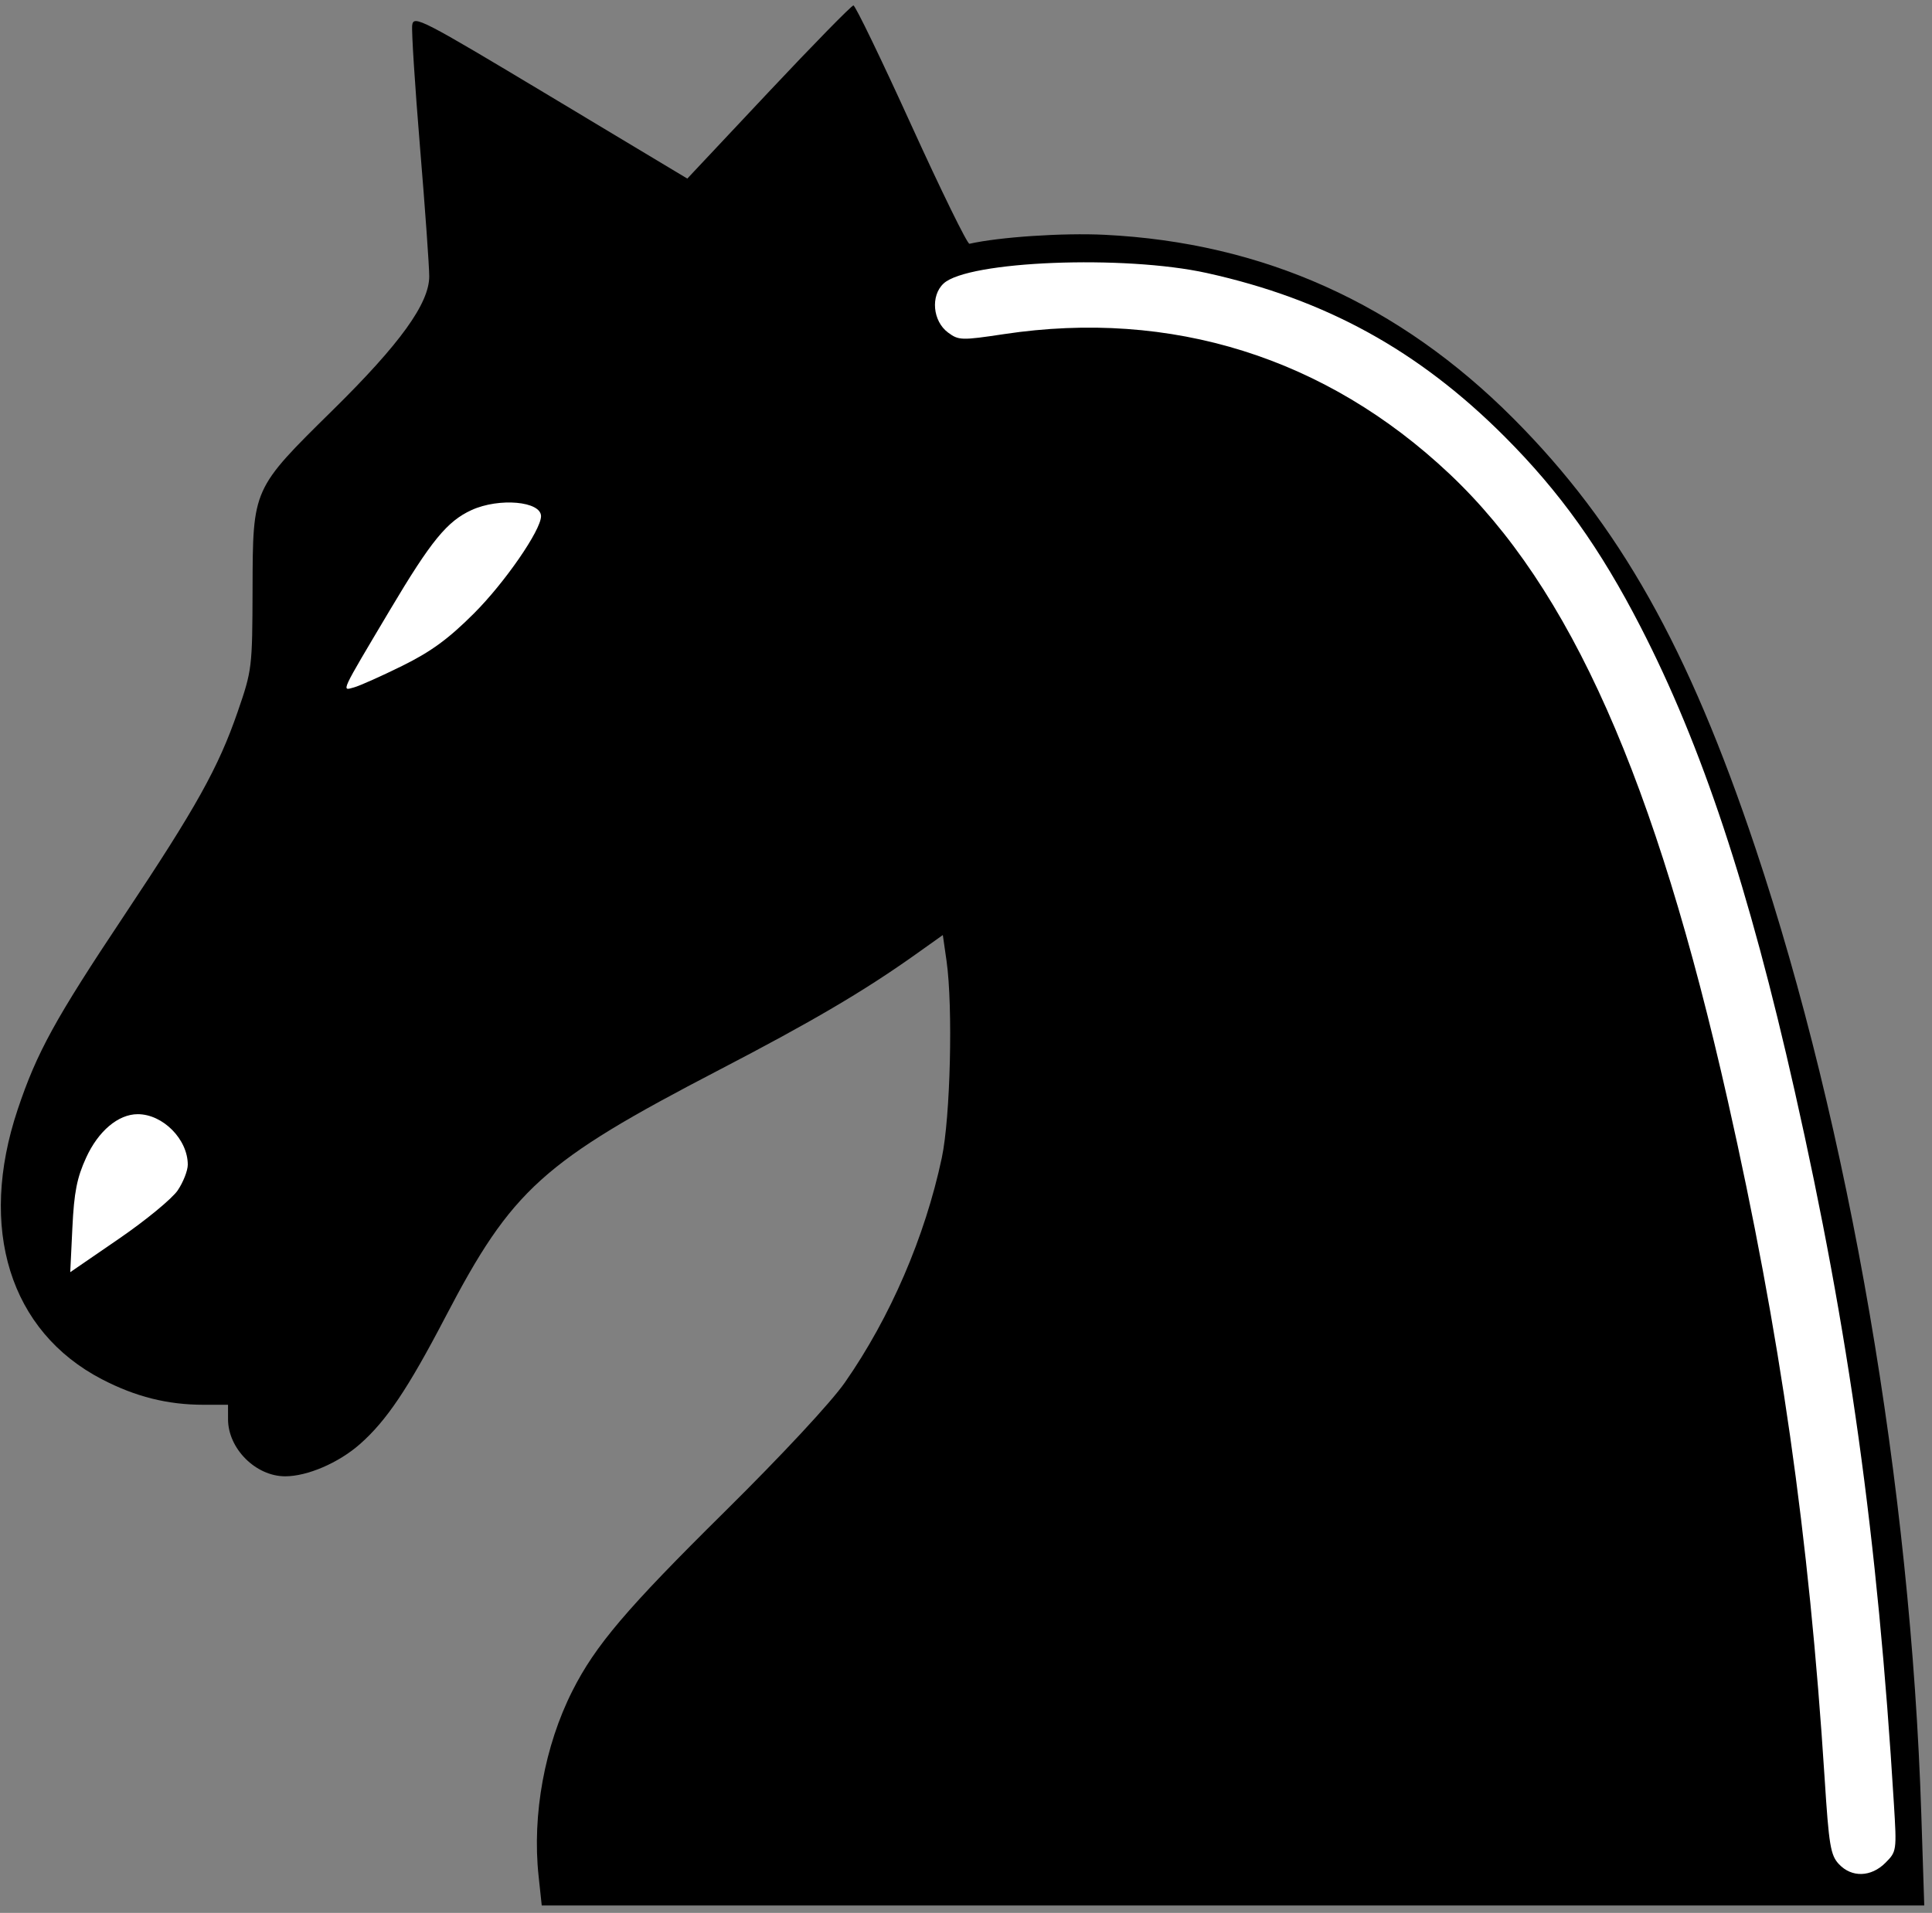 <svg width="207" height="205" viewBox="0 0 207 205" fill="none" xmlns="http://www.w3.org/2000/svg">
<rect x="0" y="0" width="207" height="205" fill="#808080" stroke="none"/>
<path d="M57.704 201.028C57.005 194.478 58.351 187.104 61.327 181.211C63.78 176.348 67.129 172.405 77.607 162.046C83.821 155.899 89.034 150.293 90.529 148.152C95.387 141.181 99.105 132.561 100.907 124.086C101.831 119.74 102.114 107.891 101.415 102.98L101.017 100.206L98.061 102.309C92.546 106.229 86.983 109.496 77.061 114.656C58.107 124.512 54.873 127.435 47.705 141.171C43.7 148.846 41.405 152.258 38.563 154.764C36.278 156.776 32.934 158.213 30.553 158.213C27.405 158.213 24.437 155.248 24.433 152.105L24.431 150.547H21.82C17.946 150.547 14.519 149.685 10.908 147.807C1.053 142.675 -2.379 131.66 1.898 118.892C3.945 112.783 5.9 109.218 13.322 98.084C21.034 86.508 23.404 82.254 25.464 76.284C27.007 71.813 27.035 71.574 27.06 63.108C27.092 52.313 27.032 52.447 35.66 43.943C42.876 36.838 45.99 32.511 45.99 29.613C45.99 28.577 45.549 22.36 45.003 15.798C44.461 9.236 44.083 3.342 44.164 2.7C44.308 1.598 45.137 2.026 58.979 10.336L73.64 19.139L82.355 9.861C87.151 4.758 91.238 0.583 91.439 0.583C91.641 0.583 94.429 6.35 97.634 13.399C100.844 20.448 103.647 26.175 103.868 26.125C107.092 25.397 113.896 24.944 118.337 25.162C135.327 25.997 149.906 32.554 162.177 44.877C173.508 56.256 180.896 69.384 188.087 90.897C198.144 121 204.723 159.32 205.853 194.411L206.17 204.209H132.107H58.044L57.704 201.028Z" fill="black"/>
<path d="M43.106 71.354C46.187 69.83 48.036 68.479 50.772 65.748C54.082 62.442 57.968 56.812 57.968 55.322C57.968 53.717 53.488 53.319 50.537 54.656C47.907 55.854 46.191 57.953 41.779 65.374C36.393 74.434 36.575 74.041 37.926 73.668C38.54 73.5 40.873 72.456 43.106 71.354Z" fill="white"/>
<path d="M19.041 127.569C19.634 126.692 20.119 125.451 20.119 124.819C20.119 122.097 17.449 119.4 14.753 119.405C12.668 119.409 10.536 121.206 9.23 124.062C8.242 126.218 7.939 127.76 7.756 131.555L7.526 136.337L12.745 132.753C15.615 130.784 18.448 128.45 19.041 127.569Z" fill="white"/>
<path d="M202.011 199.633C203.213 198.431 203.228 198.335 202.916 193.285C201.172 164.753 198.125 142.838 192.308 117.009C187.383 95.127 182.352 79.954 175.779 67.18C171.452 58.767 167.15 52.74 161.223 46.803C151.986 37.552 142.029 32.075 129.318 29.262C120.44 27.297 103.695 27.963 101.098 30.384C99.685 31.697 99.934 34.418 101.572 35.635C102.713 36.483 103.01 36.493 107.562 35.808C125.495 33.105 142.073 38.309 155.301 50.785C168.271 63.017 177.365 83.514 185.122 117.967C190.742 142.925 193.827 164.533 195.495 190.554C195.954 197.774 196.127 198.819 197.028 199.777C198.393 201.234 200.473 201.176 202.011 199.633Z" fill="white"/>
</svg>
